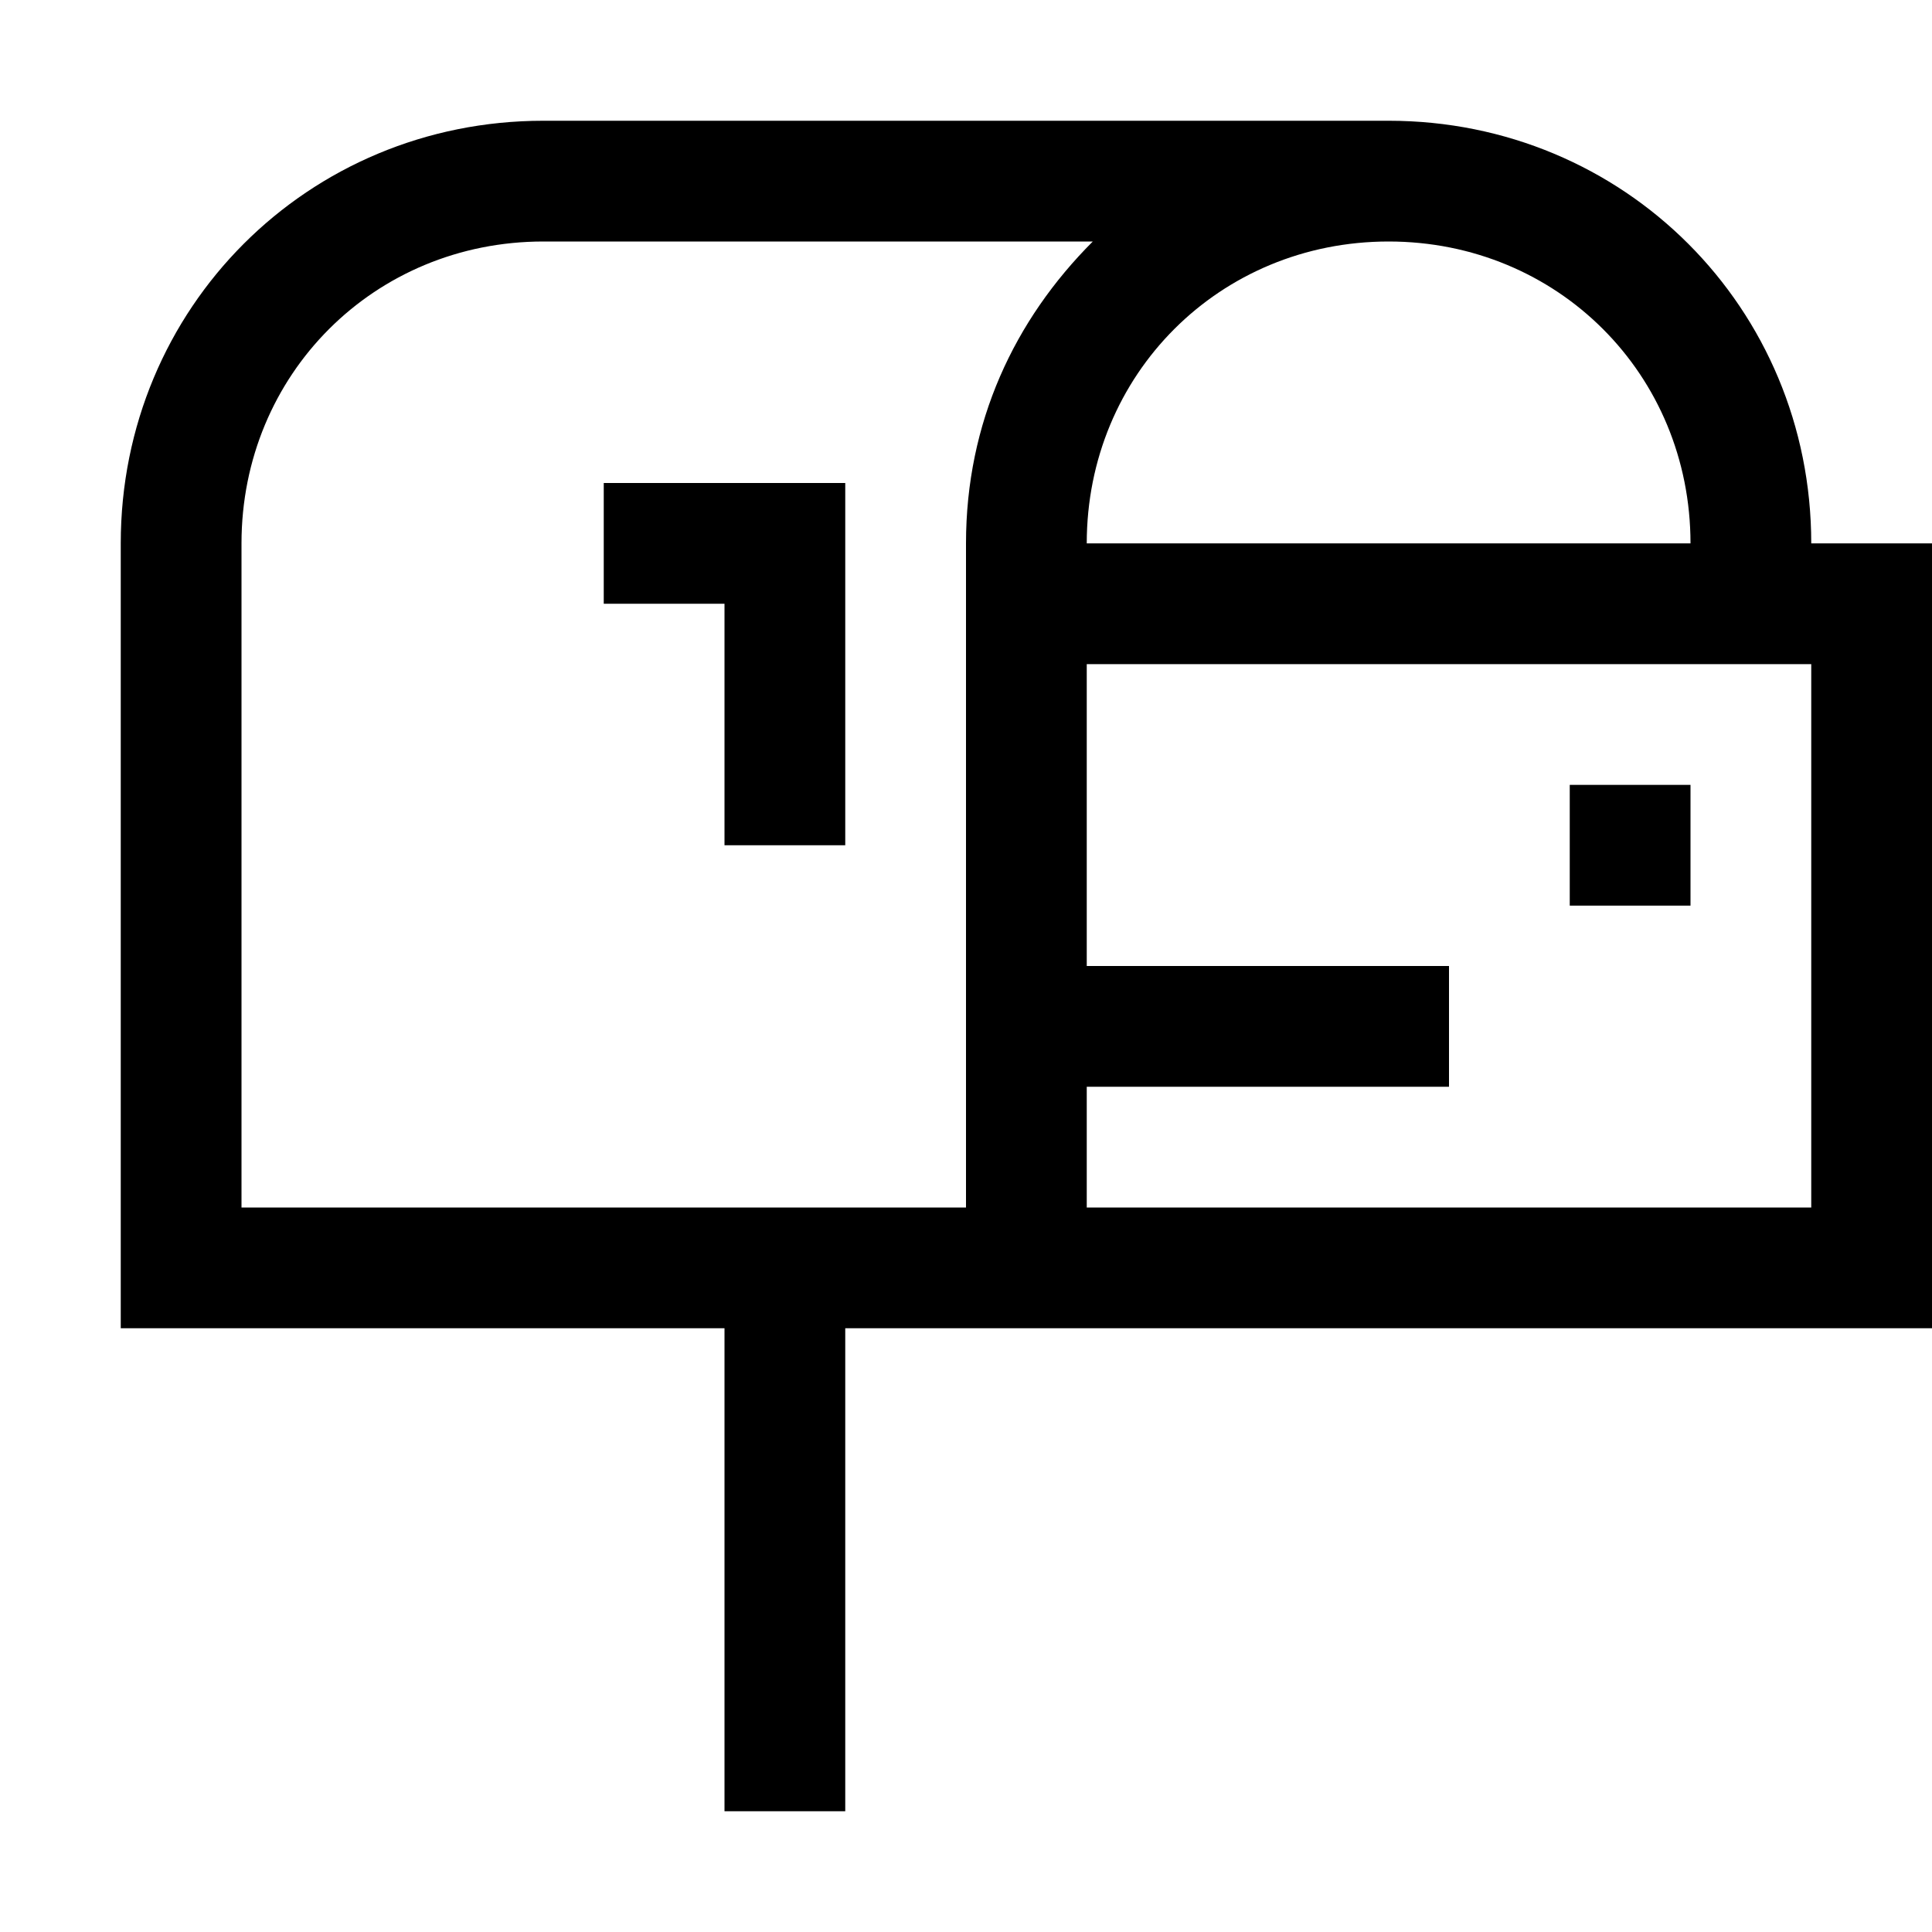 <svg version="1.1" id="Layer_1" xmlns="http://www.w3.org/2000/svg" xmlns:xlink="http://www.w3.org/1999/xlink" x="0px" y="0px"
	 width="32px" height="32px" viewBox="0 0 32 32" enable-background="new 0 0 32 32" xml:space="preserve">
<path d="M23,2H9C5.1,2,2,5.1,2,9v13h10v8h2v-8h3h13h2v-2v-9V9h-2C30,5.1,26.9,2,23,2z M28,9H18c0-2.8,2.2-5,5-5
	S28,6.2,28,9z M4,9c0-2.8,2.2-5,5-5h9.1C16.8,5.3,16,7,16,9v11H4V9z M30,20H18v-2h6v-2h-6v-5h12V20z"/>
<polygon points="10,8 10,10 12,10 12,14 14,14 14,8 "/>
<rect x="26" y="13" width="2" height="2"/>
</svg>
